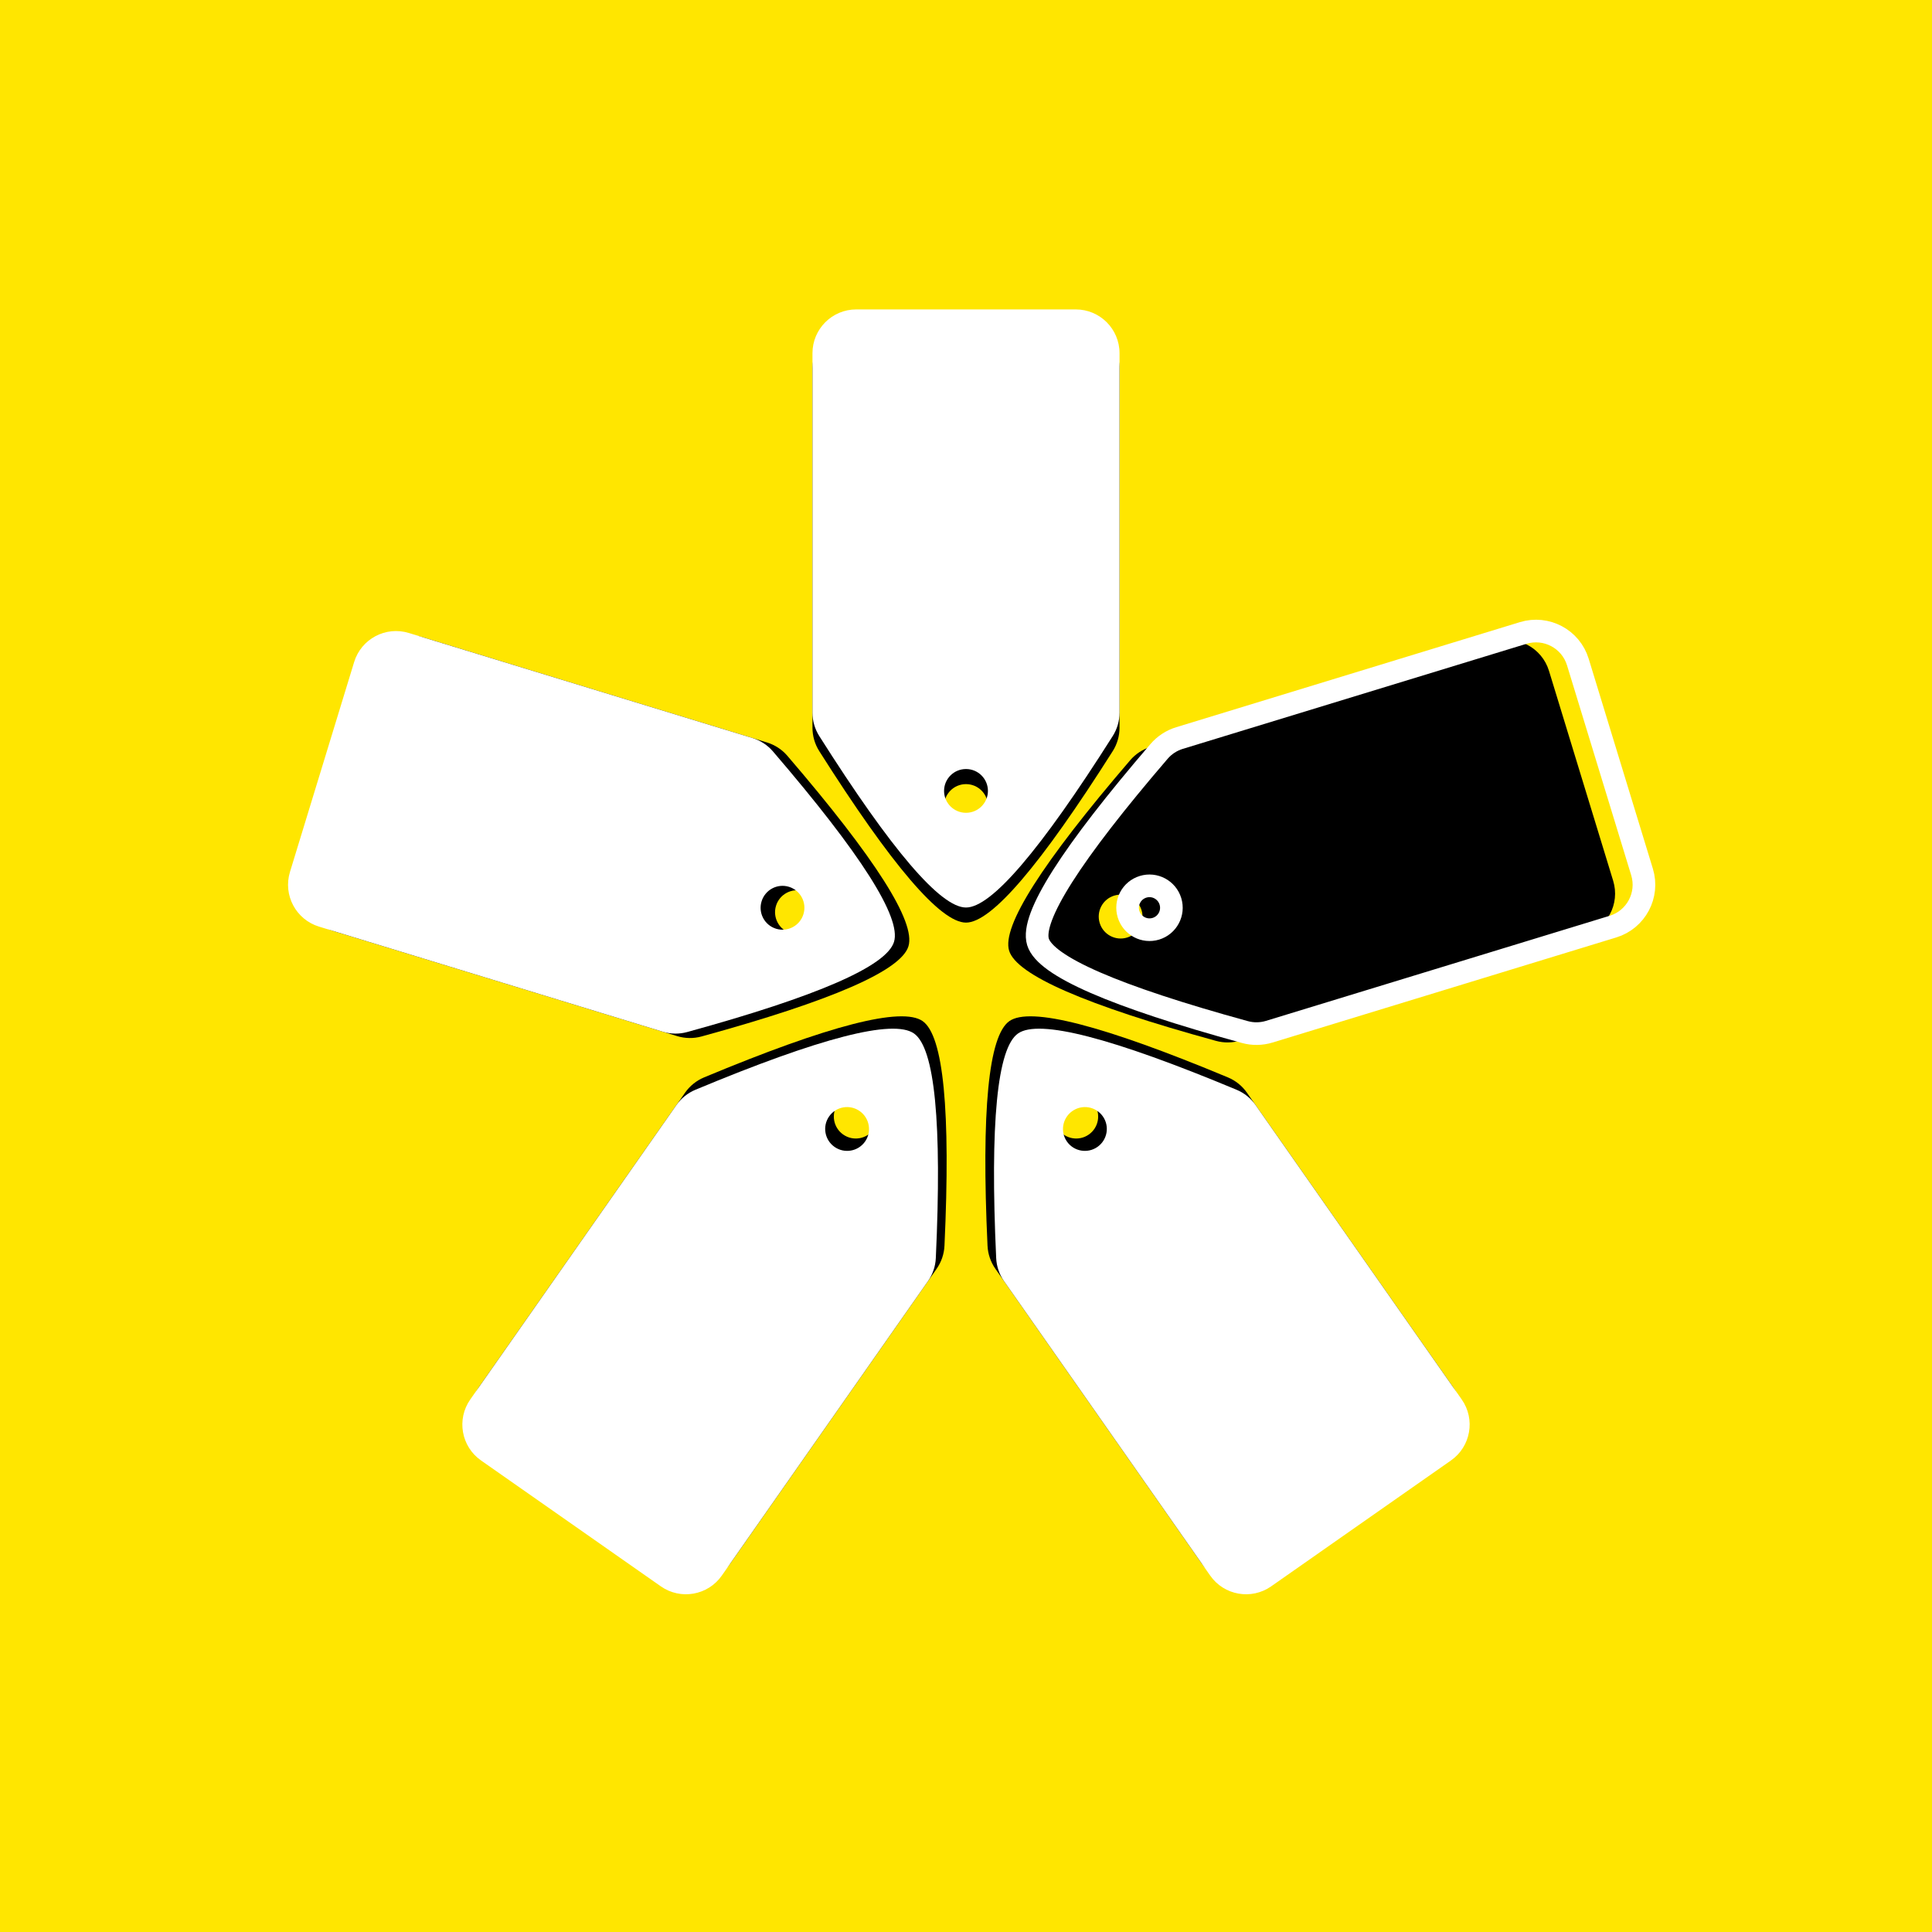 <svg xmlns="http://www.w3.org/2000/svg" xmlns:xlink="http://www.w3.org/1999/xlink" width="256" height="256" viewBox="0 0 256 256">
  <defs>
    <path id="icon-b" d="M5.8,-1.24344979e-14 L34.888,-1.24344979e-14 C38.091,-1.30229256e-14 40.688,2.597 40.688,5.8 L40.688,53.425 C40.687,54.524 40.375,55.601 39.787,56.529 C30.193,71.676 23.711,79.25 20.344,79.25 C16.976,79.25 10.495,71.676 0.9,56.529 C0.312,55.601 -6.97084844e-15,54.524 -7.10542736e-15,53.425 L-7.10542736e-15,5.8 C-7.49771251e-15,2.597 2.597,-1.18460701e-14 5.8,-1.24344979e-14 Z M20.344,66.7 C21.949,66.7 23.25,65.402 23.25,63.8 C23.25,62.198 21.949,60.9 20.344,60.9 C18.739,60.9 17.438,62.198 17.438,63.8 C17.438,65.402 18.739,66.7 20.344,66.7 Z"/>
    <filter id="icon-a" width="134.4%" height="117.7%" x="-17.2%" y="-6.3%" filterUnits="objectBoundingBox">
      <feOffset dy="2" in="SourceAlpha" result="shadowOffsetOuter1"/>
      <feGaussianBlur in="shadowOffsetOuter1" result="shadowBlurOuter1" stdDeviation="2"/>
      <feColorMatrix in="shadowBlurOuter1" values="0 0 0 0 0.772   0 0 0 0 0.688   0 0 0 0 0.036  0 0 0 0.5 0"/>
    </filter>
    <path id="icon-d" d="M5.8,4.4408921e-14 L34.888,4.4408921e-14 C38.091,3.81303757e-14 40.688,2.597 40.688,5.8 L40.688,53.425 C40.687,54.524 40.375,55.601 39.787,56.529 C30.193,71.676 23.711,79.25 20.344,79.25 C16.976,79.25 10.495,71.676 0.9,56.529 C0.312,55.601 -2.82871305e-14,54.524 -2.84217094e-14,53.425 L-2.84217094e-14,5.8 C-2.88139946e-14,2.597 2.597,4.49973487e-14 5.8,4.4408921e-14 Z M20.344,66.7 C21.949,66.7 23.25,65.402 23.25,63.8 C23.25,62.198 21.949,60.9 20.344,60.9 C18.739,60.9 17.438,62.198 17.438,63.8 C17.438,65.402 18.739,66.7 20.344,66.7 Z"/>
    <filter id="icon-c" width="134.4%" height="117.7%" x="-17.2%" y="-6.3%" filterUnits="objectBoundingBox">
      <feOffset dy="2" in="SourceAlpha" result="shadowOffsetOuter1"/>
      <feGaussianBlur in="shadowOffsetOuter1" result="shadowBlurOuter1" stdDeviation="2"/>
      <feColorMatrix in="shadowBlurOuter1" values="0 0 0 0 0.772   0 0 0 0 0.688   0 0 0 0 0.036  0 0 0 0.5 0"/>
    </filter>
    <path id="icon-f" d="M5.8,-4.08562073e-14 L34.888,-4.08562073e-14 C38.091,-4.71347526e-14 40.688,2.597 40.688,5.8 L40.688,53.425 C40.687,54.524 40.375,55.601 39.787,56.529 C30.193,71.676 23.711,79.25 20.344,79.25 C16.976,79.25 10.495,71.676 0.9,56.529 C0.312,55.601 1.34578922e-16,54.524 0,53.425 L0,5.8 C-3.92285156e-16,2.597 2.597,-4.02677796e-14 5.8,-4.08562073e-14 Z M20.344,66.7 C21.949,66.7 23.25,65.402 23.25,63.8 C23.25,62.198 21.949,60.9 20.344,60.9 C18.739,60.9 17.438,62.198 17.438,63.8 C17.438,65.402 18.739,66.7 20.344,66.7 Z"/>
    <filter id="icon-e" width="134.4%" height="117.7%" x="-17.2%" y="-6.3%" filterUnits="objectBoundingBox">
      <feOffset dy="2" in="SourceAlpha" result="shadowOffsetOuter1"/>
      <feGaussianBlur in="shadowOffsetOuter1" result="shadowBlurOuter1" stdDeviation="2"/>
      <feColorMatrix in="shadowBlurOuter1" values="0 0 0 0 0.772   0 0 0 0 0.688   0 0 0 0 0.036  0 0 0 0.5 0"/>
    </filter>
    <path id="icon-h" d="M5.8,-6.92779167e-14 L34.888,-6.92779167e-14 C38.091,-7.5556462e-14 40.688,2.597 40.688,5.8 L40.688,53.425 C40.687,54.524 40.375,55.601 39.787,56.529 C30.193,71.676 23.711,79.25 20.344,79.25 C16.976,79.25 10.495,71.676 0.9,56.529 C0.312,55.601 1.34578922e-16,54.524 0,53.425 L0,5.8 C-3.92285156e-16,2.597 2.597,-6.8689489e-14 5.8,-6.92779167e-14 Z M20.344,66.7 C21.949,66.7 23.25,65.402 23.25,63.8 C23.25,62.198 21.949,60.9 20.344,60.9 C18.739,60.9 17.438,62.198 17.438,63.8 C17.438,65.402 18.739,66.7 20.344,66.7 Z"/>
    <filter id="icon-g" width="141.8%" height="121.5%" x="-20.9%" y="-8.2%" filterUnits="objectBoundingBox">
      <feMorphology in="SourceAlpha" operator="dilate" radius="1.5" result="shadowSpreadOuter1"/>
      <feOffset dy="2" in="shadowSpreadOuter1" result="shadowOffsetOuter1"/>
      <feMorphology in="SourceAlpha" radius="1.5" result="shadowInner"/>
      <feOffset dy="2" in="shadowInner" result="shadowInner"/>
      <feComposite in="shadowOffsetOuter1" in2="shadowInner" operator="out" result="shadowOffsetOuter1"/>
      <feGaussianBlur in="shadowOffsetOuter1" result="shadowBlurOuter1" stdDeviation="2"/>
      <feColorMatrix in="shadowBlurOuter1" values="0 0 0 0 0.772   0 0 0 0 0.688   0 0 0 0 0.036  0 0 0 0.5 0"/>
    </filter>
    <path id="icon-j" d="M5.8,-6.92779167e-14 L34.888,-6.92779167e-14 C38.091,-7.5556462e-14 40.688,2.597 40.688,5.8 L40.688,53.425 C40.687,54.524 40.375,55.601 39.787,56.529 C30.193,71.676 23.711,79.25 20.344,79.25 C16.976,79.25 10.495,71.676 0.9,56.529 C0.312,55.601 -2.82871305e-14,54.524 -2.84217094e-14,53.425 L-2.84217094e-14,5.8 C-2.88139946e-14,2.597 2.597,-6.8689489e-14 5.8,-6.92779167e-14 Z M20.344,66.7 C21.949,66.7 23.25,65.402 23.25,63.8 C23.25,62.198 21.949,60.9 20.344,60.9 C18.739,60.9 17.438,62.198 17.438,63.8 C17.438,65.402 18.739,66.7 20.344,66.7 Z"/>
    <filter id="icon-i" width="134.4%" height="117.7%" x="-17.2%" y="-6.3%" filterUnits="objectBoundingBox">
      <feOffset dy="2" in="SourceAlpha" result="shadowOffsetOuter1"/>
      <feGaussianBlur in="shadowOffsetOuter1" result="shadowBlurOuter1" stdDeviation="2"/>
      <feColorMatrix in="shadowBlurOuter1" values="0 0 0 0 0.772   0 0 0 0 0.688   0 0 0 0 0.036  0 0 0 0.5 0"/>
    </filter>
  </defs>
  <g fill="none" fill-rule="evenodd">
    <rect width="256" height="256" fill="#FFE600" fill-rule="nonzero"/>
    <g fill-rule="nonzero" transform="translate(36 41)">
      <g transform="translate(71.656)">
        <use fill="#000" filter="url(#icon-a)" xlink:href="#icon-b"/>
        <use fill="#FFF" xlink:href="#icon-b"/>
      </g>
      <g transform="translate(0 40.6)">
        <g transform="scale(-1 1) rotate(73 -6.7 -8.241)">
          <use fill="#000" filter="url(#icon-c)" xlink:href="#icon-d"/>
          <use fill="#FFF" xlink:href="#icon-d"/>
        </g>
        <g transform="scale(1 -1) rotate(-35 -160.707 -90.745)">
          <use fill="#000" filter="url(#icon-e)" xlink:href="#icon-f"/>
          <use fill="#FFF" xlink:href="#icon-f"/>
        </g>
      </g>
      <g transform="matrix(-1 0 0 1 184 40.6)">
        <g transform="scale(-1 1) rotate(73 -6.7 -8.241)">
          <use fill="#000" filter="url(#icon-g)" xlink:href="#icon-h"/>
          <use stroke="#FFF" stroke-width="3" xlink:href="#icon-h"/>
        </g>
        <g transform="scale(1 -1) rotate(-35 -160.707 -90.745)">
          <use fill="#000" filter="url(#icon-i)" xlink:href="#icon-j"/>
          <use fill="#FFF" xlink:href="#icon-j"/>
        </g>
      </g>
    </g>
  </g>
</svg>
